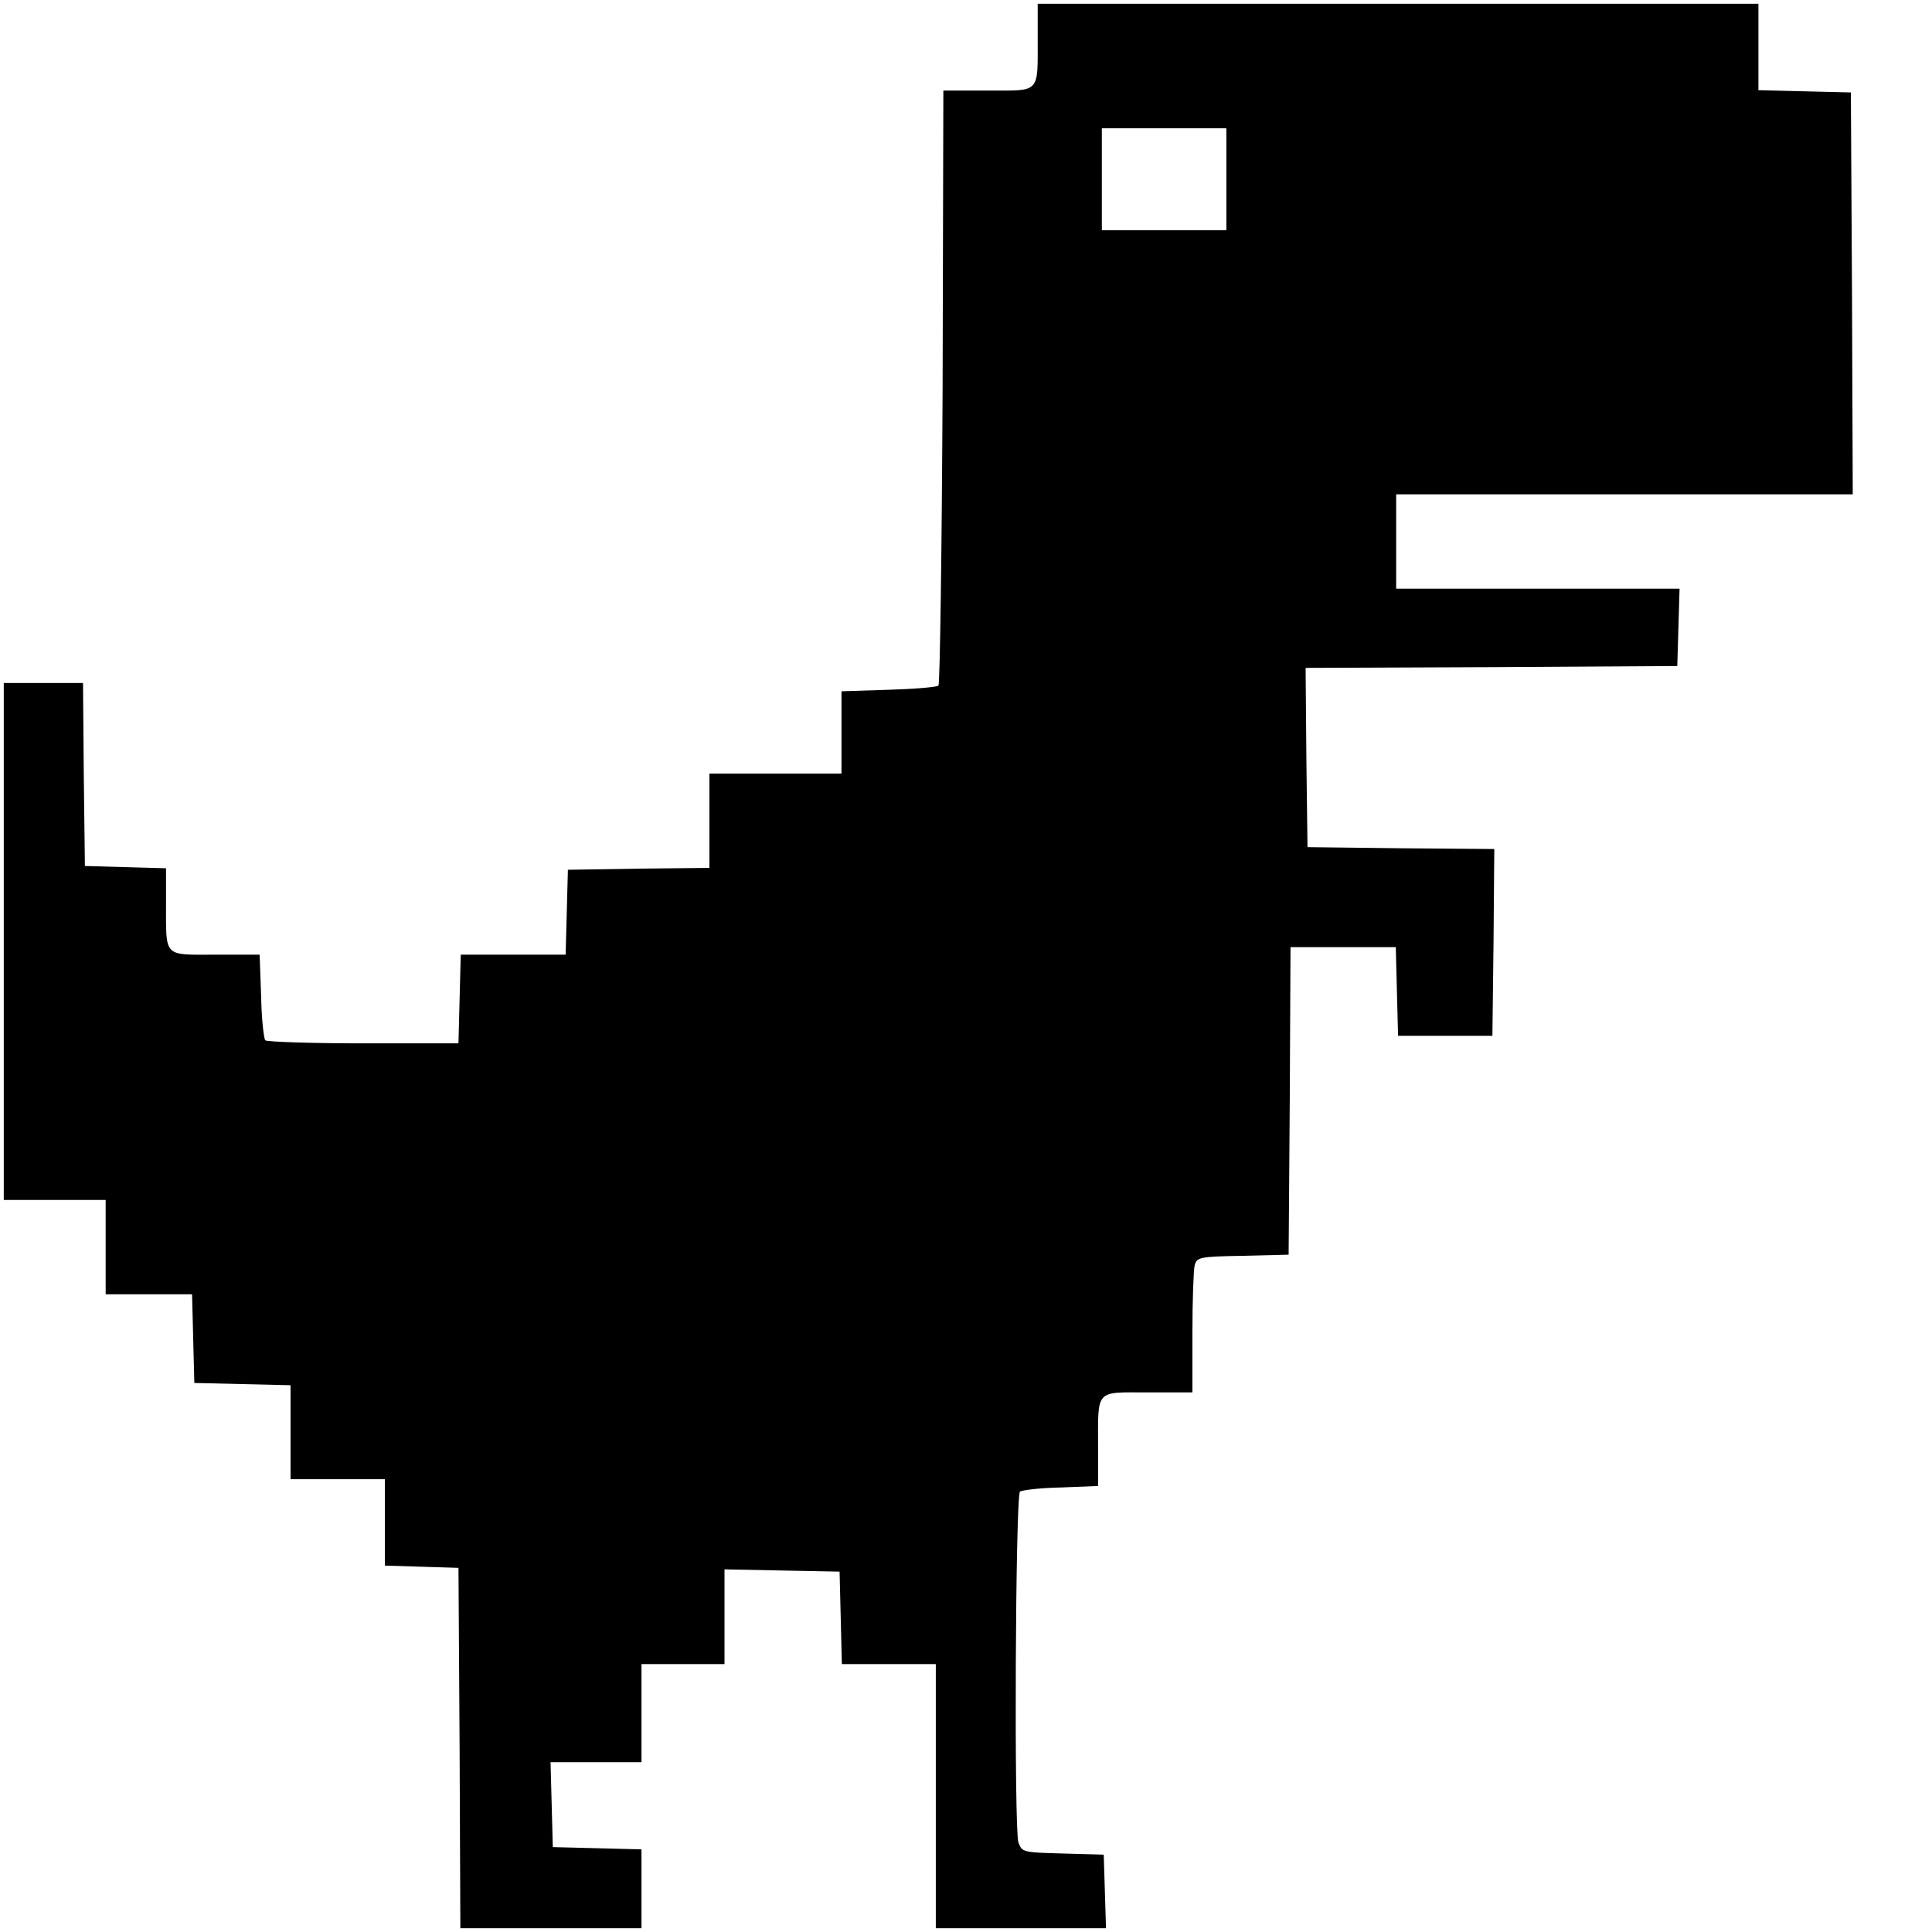 <?xml version="1.0" standalone="no"?>
<!DOCTYPE svg PUBLIC "-//W3C//DTD SVG 20010904//EN"
 "http://www.w3.org/TR/2001/REC-SVG-20010904/DTD/svg10.dtd">
<svg version="1.0" xmlns="http://www.w3.org/2000/svg"
 width="512pt" height="512pt" viewBox="0 0 512 512"
 preserveAspectRatio="xMidYMid meet">

<g transform="translate(0,512) scale(0.1,-0.1)"
fill="#000000" stroke="none">
<path d="M2750 5018 c0 -147 8 -138 -131 -138 l-119 0 -2 -784 c-2 -431 -7
-788 -11 -793 -5 -4 -64 -9 -133 -11 l-124 -4 0 -109 0 -109 -175 0 -175 0 0
-125 0 -125 -187 -2 -188 -3 -3 -112 -3 -113 -139 0 -139 0 -3 -117 -3 -118
-252 0 c-138 0 -255 4 -260 8 -4 5 -10 58 -11 118 l-4 109 -118 0 c-138 0
-130 -9 -130 137 l0 92 -107 3 -108 3 -3 243 -2 242 -105 0 -105 0 0 -685 0
-685 135 0 135 0 0 -125 0 -125 115 0 114 0 3 -118 3 -117 128 -3 127 -3 0
-124 0 -125 125 0 125 0 0 -115 0 -114 98 -3 97 -3 3 -477 2 -478 240 0 240 0
0 105 0 104 -117 3 -118 3 -3 113 -3 112 121 0 120 0 0 130 0 130 110 0 110 0
0 125 0 126 153 -3 152 -3 3 -122 3 -123 124 0 125 0 0 -350 0 -350 225 0 226
0 -3 98 -3 97 -108 3 c-106 3 -108 3 -118 29 -12 32 -8 917 4 930 5 4 53 10
108 11 l99 4 0 101 c0 157 -9 147 131 147 l119 0 0 158 c0 86 3 167 6 179 6
21 12 23 128 25 l121 3 3 408 2 407 140 0 139 0 3 -118 3 -117 125 0 125 0 3
247 2 248 -247 2 -248 3 -3 237 -2 238 492 2 493 3 3 103 3 102 -376 0 -375 0
0 125 0 125 605 0 605 0 -2 533 -3 532 -122 3 -123 3 0 114 0 115 -955 0 -955
0 0 -92z m500 -373 l0 -135 -165 0 -165 0 0 135 0 135 165 0 165 0 0 -135z"/>
</g>
</svg>
